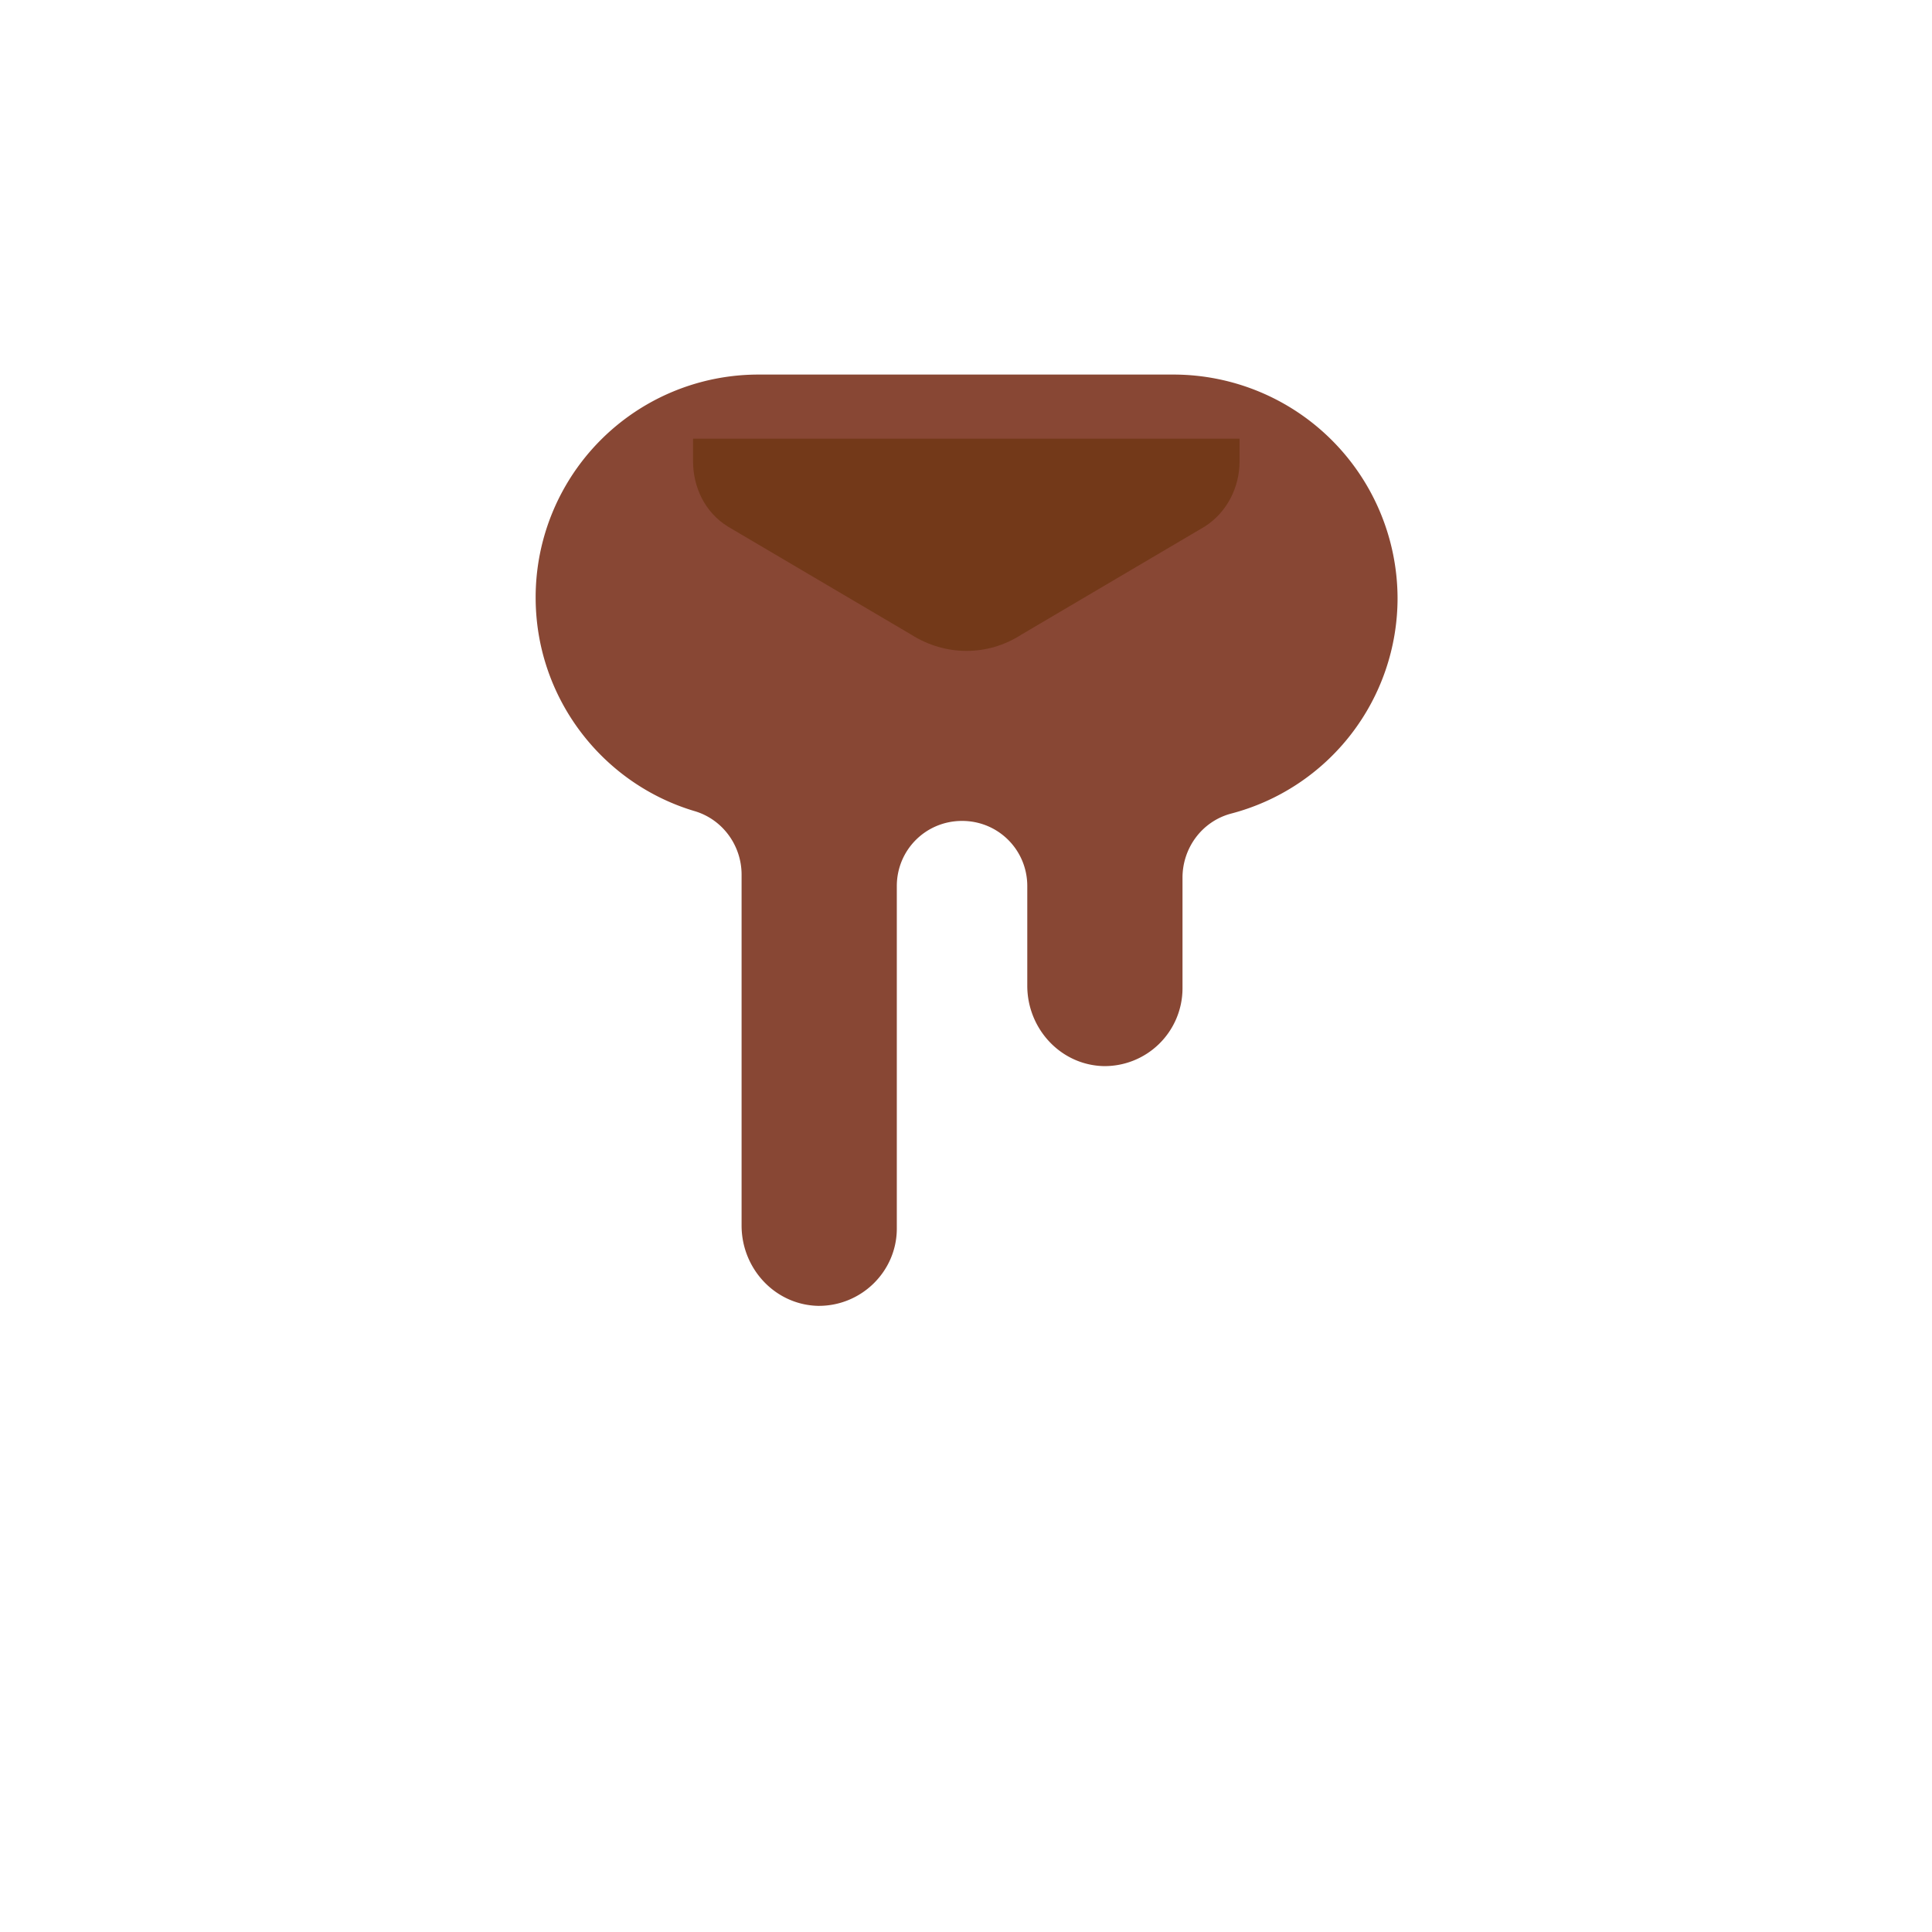 <svg xmlns="http://www.w3.org/2000/svg" width="3em" height="3em" viewBox="0 0 32 32"><g fill="none"><path fill="url(#)" d="M21.357 12.066H10.653C5.871 12.066 2 15.947 2 20.729a8.65 8.65 0 0 0 8.653 8.653h10.694A8.65 8.65 0 0 0 30 20.73a8.643 8.643 0 0 0-8.643-8.663"/><g filter="url(#)"><path fill="url(#)" d="M21.283 12.484H10.758c-4.701 0-8.508 3.67-8.508 8.193c0 4.521 3.807 8.182 8.508 8.182h10.515c4.702 0 8.508-3.66 8.508-8.182c.01-4.522-3.796-8.193-8.498-8.193"/></g><g filter="url(#)"><path fill="url(#)" d="M21.417 14.823H10.593l-6.582 1.89v2.562a6.58 6.58 0 0 0 6.582 6.582h10.814a6.58 6.58 0 0 0 6.582-6.582v-2.561z"/></g><path fill="url(#)" d="M21.417 14.287H10.593l-6.582 1.89v2.561a6.58 6.58 0 0 0 6.582 6.583h10.814a6.58 6.58 0 0 0 6.582-6.583v-2.56z"/><path fill="url(#)" d="M21.417 9.195H10.593a6.58 6.58 0 0 0-6.582 6.582a6.58 6.58 0 0 0 6.582 6.583h10.814a6.58 6.58 0 0 0 6.582-6.583a6.566 6.566 0 0 0-6.572-6.582"/><path fill="url(#)" d="M21.417 9.195H10.593a6.58 6.58 0 0 0-6.582 6.582a6.58 6.58 0 0 0 6.582 6.583h10.814a6.58 6.58 0 0 0 6.582-6.583a6.566 6.566 0 0 0-6.572-6.582"/><path fill="url(#)" d="M21.417 9.195H10.593a6.58 6.58 0 0 0-6.582 6.582a6.58 6.58 0 0 0 6.582 6.583h10.814a6.58 6.58 0 0 0 6.582-6.583a6.566 6.566 0 0 0-6.572-6.582"/><path fill="url(#)" d="M21.417 8.515H10.593l-6.582 1.9v2.562a6.58 6.58 0 0 0 6.582 6.582h10.814a6.58 6.58 0 0 0 6.582-6.583v-2.56z"/><path fill="url(#)" d="M21.416 3.422H10.592a6.58 6.58 0 0 0-6.582 6.583a6.58 6.58 0 0 0 6.582 6.582h10.814a6.58 6.58 0 0 0 6.583-6.582c.01-3.631-2.942-6.583-6.573-6.583"/><g filter="url(#)"><path fill="url(#)" d="M18.375 3.579h-7.688c-3.578 0-6.468 2.95-6.468 6.582c0 3.641 2.9 6.582 6.468 6.582h7.688z"/><path fill="url(#)" d="M18.375 3.579h-7.688c-3.578 0-6.468 2.95-6.468 6.582c0 3.641 2.9 6.582 6.468 6.582h7.688z"/><path fill="url(#)" d="M18.375 3.579h-7.688c-3.578 0-6.468 2.95-6.468 6.582c0 3.641 2.9 6.582 6.468 6.582h7.688z"/></g><path fill="url(#)" d="M19.436 6.204h-6.872a3.69 3.69 0 0 0-3.692 3.691c0 1.67 1.11 3.091 2.641 3.542c.46.14.77.57.77 1.05v5.812c0 .71.55 1.31 1.261 1.33c.72.01 1.31-.57 1.31-1.28v-5.672c0-.6.48-1.08 1.081-1.08c.6 0 1.08.48 1.08 1.08v1.65c0 .71.55 1.311 1.26 1.331a1.29 1.29 0 0 0 1.311-1.28v-1.841c0-.49.32-.93.8-1.06a3.69 3.69 0 0 0 2.762-3.572a3.714 3.714 0 0 0-3.712-3.701"/><path fill="#884734" d="M19.436 6.204h-6.872a3.69 3.69 0 0 0-3.692 3.691c0 1.67 1.11 3.091 2.641 3.542c.46.14.77.57.77 1.05v5.812c0 .71.55 1.31 1.261 1.33c.72.01 1.31-.57 1.31-1.28v-5.672c0-.6.48-1.08 1.081-1.08c.6 0 1.08.48 1.08 1.08v1.65c0 .71.55 1.311 1.26 1.331a1.29 1.29 0 0 0 1.311-1.28v-1.841c0-.49.32-.93.8-1.06a3.69 3.69 0 0 0 2.762-3.572a3.714 3.714 0 0 0-3.712-3.701"/><path fill="url(#)" d="M19.436 6.204h-6.872a3.69 3.69 0 0 0-3.692 3.691c0 1.67 1.11 3.091 2.641 3.542c.46.14.77.57.77 1.05v5.812c0 .71.55 1.31 1.261 1.33c.72.01 1.31-.57 1.31-1.28v-5.672c0-.6.48-1.08 1.081-1.08c.6 0 1.08.48 1.08 1.08v1.65c0 .71.55 1.311 1.26 1.331a1.29 1.29 0 0 0 1.311-1.28v-1.841c0-.49.32-.93.8-1.06a3.69 3.69 0 0 0 2.762-3.572a3.714 3.714 0 0 0-3.712-3.701"/><g filter="url(#)"><path fill="url(#)" d="M8.953 9.805c0 1.595 1.154 2.747 2.653 3.177c.45.133.755.544.755 1.003v5.979c0 .678.538 1.236 1.234 1.255c.705.01 1.155-.369 1.155-1.047v-6.094c0-.573.599-1.031 1.187-1.031c.587 0 1.22.458 1.22 1.031v2.14c0 .679.376 1.279 1.072 1.298c.705.01 1.283-.62 1.283-1.297v-2.16c0-.468.314-.888.784-1.012c1.558-.392 2.798-1.608 2.798-3.242c0-5.946-14.14-5.858-14.14 0"/><path fill="url(#)" d="M8.953 9.805c0 1.595 1.154 2.747 2.653 3.177c.45.133.755.544.755 1.003v5.979c0 .678.538 1.236 1.234 1.255c.705.01 1.155-.369 1.155-1.047v-6.094c0-.573.599-1.031 1.187-1.031c.587 0 1.22.458 1.22 1.031v2.14c0 .679.376 1.279 1.072 1.298c.705.01 1.283-.62 1.283-1.297v-2.16c0-.468.314-.888.784-1.012c1.558-.392 2.798-1.608 2.798-3.242c0-5.946-14.14-5.858-14.14 0"/><path fill="url(#)" d="M8.953 9.805c0 1.595 1.154 2.747 2.653 3.177c.45.133.755.544.755 1.003v5.979c0 .678.538 1.236 1.234 1.255c.705.01 1.155-.369 1.155-1.047v-6.094c0-.573.599-1.031 1.187-1.031c.587 0 1.22.458 1.22 1.031v2.14c0 .679.376 1.279 1.072 1.298c.705.01 1.283-.62 1.283-1.297v-2.16c0-.468.314-.888.784-1.012c1.558-.392 2.798-1.608 2.798-3.242c0-5.946-14.14-5.858-14.14 0"/><path fill="url(#)" d="M8.953 9.805c0 1.595 1.154 2.747 2.653 3.177c.45.133.755.544.755 1.003v5.979c0 .678.538 1.236 1.234 1.255c.705.01 1.155-.369 1.155-1.047v-6.094c0-.573.599-1.031 1.187-1.031c.587 0 1.22.458 1.22 1.031v2.14c0 .679.376 1.279 1.072 1.298c.705.01 1.283-.62 1.283-1.297v-2.16c0-.468.314-.888.784-1.012c1.558-.392 2.798-1.608 2.798-3.242c0-5.946-14.14-5.858-14.14 0"/><path fill="url(#)" d="M8.953 9.805c0 1.595 1.154 2.747 2.653 3.177c.45.133.755.544.755 1.003v5.979c0 .678.538 1.236 1.234 1.255c.705.01 1.155-.369 1.155-1.047v-6.094c0-.573.599-1.031 1.187-1.031c.587 0 1.22.458 1.22 1.031v2.14c0 .679.376 1.279 1.072 1.298c.705.01 1.283-.62 1.283-1.297v-2.16c0-.468.314-.888.784-1.012c1.558-.392 2.798-1.608 2.798-3.242c0-5.946-14.14-5.858-14.14 0"/><path fill="url(#)" d="M8.953 9.805c0 1.595 1.154 2.747 2.653 3.177c.45.133.755.544.755 1.003v5.979c0 .678.538 1.236 1.234 1.255c.705.01 1.155-.369 1.155-1.047v-6.094c0-.573.599-1.031 1.187-1.031c.587 0 1.22.458 1.22 1.031v2.14c0 .679.376 1.279 1.072 1.298c.705.01 1.283-.62 1.283-1.297v-2.16c0-.468.314-.888.784-1.012c1.558-.392 2.798-1.608 2.798-3.242c0-5.946-14.14-5.858-14.14 0"/><path fill="url(#)" d="M8.953 9.805c0 1.595 1.154 2.747 2.653 3.177c.45.133.755.544.755 1.003v5.979c0 .678.538 1.236 1.234 1.255c.705.01 1.155-.369 1.155-1.047v-6.094c0-.573.599-1.031 1.187-1.031c.587 0 1.22.458 1.22 1.031v2.14c0 .679.376 1.279 1.072 1.298c.705.01 1.283-.62 1.283-1.297v-2.16c0-.468.314-.888.784-1.012c1.558-.392 2.798-1.608 2.798-3.242c0-5.946-14.14-5.858-14.14 0"/></g><g filter="url(#)"><path fill="#733919" d="M11.479 7.266v.375c0 .421.192.843.576 1.08l3.037 1.79c.567.36 1.269.36 1.826 0l3.037-1.79c.384-.247.576-.669.576-1.08v-.375z"/></g><path fill="url(#)" d="m17.406 5.113l-.45-.27a1.85 1.85 0 0 0-1.901 0l-.45.27h-3.312v2.1c0 .41.2.82.6 1.05l3.162 1.871c.59.35 1.32.35 1.9 0l3.162-1.87c.4-.24.6-.65.6-1.05V5.112z"/><path fill="url(#)" d="m17.406 5.113l-.45-.27a1.85 1.85 0 0 0-1.901 0l-.45.27h-3.312v2.1c0 .41.2.82.6 1.05l3.162 1.871c.59.35 1.32.35 1.9 0l3.162-1.87c.4-.24.6-.65.6-1.05V5.112z"/><path fill="url(#)" d="m15.055 2.263l-3.161 1.87c-.8.47-.8 1.63 0 2.111l3.16 1.87c.59.35 1.321.35 1.901 0l3.162-1.87c.8-.47.8-1.63 0-2.11l-3.162-1.871a1.85 1.85 0 0 0-1.9 0"/><circle cx="22.492" cy="26.922" r="1.492" fill="url(#)"/><circle cx="24.52" cy="25.857" r=".536" fill="url(#)"/><g filter="url(#)"><path fill="url(#)" d="M19.516 13.375c.718-.625 3.468-1.453 3.234-4c-.625 1.781-1.02 2.302-2.625 2.656c-1.203.266-1.281 1.203-1.281 1.688l.11 3.047h.327c.088-.529-.1-3.1.235-3.391"/></g><g filter="url(#)"><path fill="url(#)" d="M13.828 17.047a.25.25 0 0 0 .5 0zm3.455-2.764a.25.25 0 1 0 .5 0zm-2.955 2.764v-2.764h-.5v2.764zm0-2.764c0-.308.159-.697.44-1.012c.28-.313.65-.521 1.044-.521v-.5c-.574 0-1.07.3-1.416.688c-.344.384-.568.887-.568 1.345zm1.485-1.533c.388 0 .755.218 1.034.541c.281.326.436.716.436.992h.5c0-.428-.222-.93-.558-1.319c-.339-.392-.832-.714-1.413-.714z"/></g><g filter="url(#)"><path stroke="url(#)" stroke-linecap="round" stroke-width=".3" d="M21.36 16.438c2.39 0 5.734-1.579 6.39-4.985"/></g><g filter="url(#)"><path stroke="url(#)" stroke-linecap="round" stroke-width=".3" d="M23.782 28.281c2.218-.593 5-2.875 5.843-6.812"/></g><g filter="url(#)"><path stroke="url(#)" stroke-linecap="round" stroke-width=".3" d="M20.695 5.273c0 .282-.189.665-.539.915s-2.416 1.375-3.562 2.03c-.25.143-.82.235-1.336-.124"/></g><defs><radialGradient id="" cx="0" cy="0" r="1" gradientTransform="matrix(0 5.348 -13.25 0 16 15.777)" gradientUnits="userSpaceOnUse"><stop offset=".661" stop-color="#99512C"/><stop offset="1" stop-color="#A6572F" stop-opacity="0"/></radialGradient><radialGradient id="" cx="0" cy="0" r="1" gradientTransform="matrix(2.875 0 0 2.86 12.25 19.5)" gradientUnits="userSpaceOnUse"><stop stop-color="#934A28"/><stop offset="1" stop-color="#934A28" stop-opacity="0"/></radialGradient><radialGradient id="" cx="0" cy="0" r="1" gradientTransform="matrix(4.5 4.312 -3.886 4.055 9.875 9.813)" gradientUnits="userSpaceOnUse"><stop stop-color="#B38258"/><stop offset=".768" stop-color="#BB8F65" stop-opacity="0"/></radialGradient><radialGradient id="" cx="0" cy="0" r="1" gradientTransform="matrix(2.375 0 0 4.251 12.813 15.438)" gradientUnits="userSpaceOnUse"><stop stop-color="#AF774E"/><stop offset="1" stop-color="#AF774E" stop-opacity="0"/></radialGradient><radialGradient id="" cx="0" cy="0" r="1" gradientTransform="matrix(-12.437 5.125 -4.743 -11.51 20.5 10.063)" gradientUnits="userSpaceOnUse"><stop offset=".025" stop-color="#9D623C"/><stop offset="1" stop-color="#82523E"/></radialGradient><radialGradient id="" cx="0" cy="0" r="1" gradientTransform="rotate(158.112 9.241 6.95)scale(13.127 11.929)" gradientUnits="userSpaceOnUse"><stop offset=".025" stop-color="#9D623C"/><stop offset="1" stop-color="#82523E"/></radialGradient><radialGradient id="" cx="0" cy="0" r="1" gradientTransform="matrix(3.458 1.88 -1.004 1.848 13.644 9)" gradientUnits="userSpaceOnUse"><stop stop-color="#764326"/><stop offset="1" stop-color="#733E21" stop-opacity="0"/></radialGradient><radialGradient id="" cx="0" cy="0" r="1" gradientTransform="matrix(-3.625 4.187 -4.067 -3.52 10.75 6.75)" gradientUnits="userSpaceOnUse"><stop stop-color="#724D3D"/><stop offset="1" stop-color="#724C3B" stop-opacity="0"/></radialGradient><radialGradient id="" cx="0" cy="0" r="1" gradientTransform="rotate(-165.256 10.472 7.637)scale(2.456 1.625)" gradientUnits="userSpaceOnUse"><stop stop-color="#8A4654"/><stop offset="1" stop-color="#8C4756" stop-opacity="0"/></radialGradient><radialGradient id="" cx="0" cy="0" r="1" gradientTransform="matrix(0 -3.375 1.27 0 13.156 19.875)" gradientUnits="userSpaceOnUse"><stop stop-color="#884B4F"/><stop offset="1" stop-color="#864453" stop-opacity="0"/></radialGradient><radialGradient id="" cx="0" cy="0" r="1" gradientTransform="matrix(-.188 1.094 -.673 -.115 13.906 16.063)" gradientUnits="userSpaceOnUse"><stop stop-color="#A37665"/><stop offset="1" stop-color="#A57867" stop-opacity="0"/></radialGradient><radialGradient id="" cx="0" cy="0" r="1" gradientTransform="matrix(-.281 .938 -.651 -.195 18.89 15.734)" gradientUnits="userSpaceOnUse"><stop stop-color="#A67968"/><stop offset="1" stop-color="#A87B68" stop-opacity="0"/></radialGradient><radialGradient id="" cx="0" cy="0" r="1" gradientTransform="matrix(0 3 -3.443 0 16.005 10.938)" gradientUnits="userSpaceOnUse"><stop stop-color="#DBA529"/><stop offset="1" stop-color="#D9A32B" stop-opacity="0"/></radialGradient><radialGradient id="" cx="0" cy="0" r="1" gradientTransform="matrix(-2.984 0 0 -2.827 23.577 26.922)" gradientUnits="userSpaceOnUse"><stop stop-color="#A06740"/><stop offset=".705" stop-color="#8E512E"/></radialGradient><radialGradient id="" cx="0" cy="0" r="1" gradientTransform="matrix(-1.072 0 0 -1.016 24.91 25.857)" gradientUnits="userSpaceOnUse"><stop stop-color="#A06740"/><stop offset=".705" stop-color="#8E512E"/></radialGradient><radialGradient id="" cx="0" cy="0" r="1" gradientTransform="matrix(0 7.805 -4.14 0 20.804 13.07)" gradientUnits="userSpaceOnUse"><stop stop-color="#AD7C68"/><stop offset="1" stop-color="#AC7B65" stop-opacity="0"/></radialGradient><radialGradient id="" cx="0" cy="0" r="1" gradientTransform="matrix(2.531 -2.406 1.275 1.341 25.72 14.5)" gradientUnits="userSpaceOnUse"><stop stop-color="#EFB992"/><stop offset=".449" stop-color="#F1BD92"/><stop offset=".988" stop-color="#F0BC8F" stop-opacity="0"/></radialGradient><radialGradient id="" cx="0" cy="0" r="1" gradientTransform="rotate(-51.506 40.303 -15.015)scale(5.63 2.982)" gradientUnits="userSpaceOnUse"><stop stop-color="#EBE1F0"/><stop offset=".449" stop-color="#EBE2F0"/><stop offset=".988" stop-color="#E8DFEC" stop-opacity="0"/></radialGradient><radialGradient id="" cx="0" cy="0" r="1" gradientTransform="matrix(2.887 -1.659 .824 1.434 18.188 7.313)" gradientUnits="userSpaceOnUse"><stop stop-color="#F0D151"/><stop offset=".449" stop-color="#F2D359"/><stop offset=".988" stop-color="#F3D357" stop-opacity="0"/></radialGradient><linearGradient id="" x1="2" x2="30" y1="21.125" y2="21.125" gradientUnits="userSpaceOnUse"><stop stop-color="#BBB7BC"/><stop offset=".1" stop-color="#AD95C2"/><stop offset=".232" stop-color="#C3A0E2"/><stop offset=".804" stop-color="#C9A6E7"/><stop offset="1" stop-color="#D8D0DF"/></linearGradient><linearGradient id="" x1="2.813" x2="30.125" y1="20.125" y2="20.125" gradientUnits="userSpaceOnUse"><stop stop-color="#BEB4B6"/><stop offset=".158" stop-color="#DBCED5"/><stop offset=".485" stop-color="#DFCDD2"/><stop offset=".822" stop-color="#DFD1D6"/><stop offset="1" stop-color="#E3D8CD"/></linearGradient><linearGradient id="" x1="16" x2="16" y1="14.823" y2="26.563" gradientUnits="userSpaceOnUse"><stop offset=".886" stop-color="#B49D9F"/><stop offset="1" stop-color="#B49D9F" stop-opacity="0"/></linearGradient><linearGradient id="" x1="4.011" x2="27.989" y1="19.188" y2="19.188" gradientUnits="userSpaceOnUse"><stop stop-color="#B88C43"/><stop offset=".156" stop-color="#C69039"/><stop offset=".325" stop-color="#D99F3F"/><stop offset=".758" stop-color="#D9A734"/><stop offset="1" stop-color="#ECD34C"/></linearGradient><linearGradient id="" x1="4.563" x2="27.989" y1="17.875" y2="17.875" gradientUnits="userSpaceOnUse"><stop stop-color="#A96E44"/><stop offset=".147" stop-color="#B8784C"/><stop offset=".339" stop-color="#BA774B"/><stop offset=".59" stop-color="#D68C56"/><stop offset=".819" stop-color="#E3985D"/><stop offset="1" stop-color="#EAAD74"/></linearGradient><linearGradient id="" x1="4.563" x2="27.989" y1="13.625" y2="13.625" gradientUnits="userSpaceOnUse"><stop stop-color="#B28C4C"/><stop offset=".133" stop-color="#B97F33"/><stop offset=".283" stop-color="#BD7628"/><stop offset=".491" stop-color="#C37C28"/><stop offset=".592" stop-color="#D08726"/><stop offset=".696" stop-color="#D6922D"/><stop offset=".816" stop-color="#DEA933"/><stop offset="1" stop-color="#E5CE53"/></linearGradient><linearGradient id="" x1="4.625" x2="27.989" y1="8.813" y2="8.813" gradientUnits="userSpaceOnUse"><stop stop-color="#CCA275"/><stop offset=".144" stop-color="#D6A87A"/><stop offset=".72" stop-color="#E1B17C"/><stop offset="1" stop-color="#E6B27D"/></linearGradient><linearGradient id="" x1="7.222" x2="26.563" y1="7.965" y2="7.965" gradientUnits="userSpaceOnUse"><stop offset=".063" stop-color="#D4A778"/><stop offset="1" stop-color="#E7B27D"/></linearGradient><linearGradient id="" x1="9.625" x2="23.148" y1="11.875" y2="11.875" gradientUnits="userSpaceOnUse"><stop stop-color="#804B33"/><stop offset="1" stop-color="#9F5E3E"/></linearGradient><linearGradient id="" x1="11.438" x2="20.717" y1="7.488" y2="7.488" gradientUnits="userSpaceOnUse"><stop stop-color="#C7A22B"/><stop offset="1" stop-color="#E8C12E"/></linearGradient><linearGradient id="" x1="14.398" x2="17.563" y1="2.602" y2="7.625" gradientUnits="userSpaceOnUse"><stop offset=".008" stop-color="#CFBA3A"/><stop offset=".085" stop-color="#D5C137"/><stop offset=".934" stop-color="#E7CE37"/></linearGradient><linearGradient id="" x1="14.031" x2="17.75" y1="13.503" y2="13.503" gradientUnits="userSpaceOnUse"><stop stop-color="#A27764"/><stop offset=".462" stop-color="#9C6F5E"/><stop offset=".618" stop-color="#6F3F2E"/></linearGradient><filter id="" width="28.531" height="17.375" x="1.75" y="11.984" color-interpolation-filters="sRGB" filterUnits="userSpaceOnUse"><feFlood flood-opacity="0" result="BackgroundImageFix"/><feBlend in="SourceGraphic" in2="BackgroundImageFix" result="shape"/><feGaussianBlur result="effect1_foregroundBlur_18_29513" stdDeviation=".25"/></filter><filter id="" width="24.979" height="12.034" x="3.511" y="14.323" color-interpolation-filters="sRGB" filterUnits="userSpaceOnUse"><feFlood flood-opacity="0" result="BackgroundImageFix"/><feBlend in="SourceGraphic" in2="BackgroundImageFix" result="shape"/><feGaussianBlur result="effect1_foregroundBlur_18_29513" stdDeviation=".25"/></filter><filter id="" width="14.656" height="13.665" x="3.969" y="3.329" color-interpolation-filters="sRGB" filterUnits="userSpaceOnUse"><feFlood flood-opacity="0" result="BackgroundImageFix"/><feBlend in="SourceGraphic" in2="BackgroundImageFix" result="shape"/><feGaussianBlur result="effect1_foregroundBlur_18_29513" stdDeviation=".125"/></filter><filter id="" width="14.641" height="16.34" x="8.703" y="5.129" color-interpolation-filters="sRGB" filterUnits="userSpaceOnUse"><feFlood flood-opacity="0" result="BackgroundImageFix"/><feBlend in="SourceGraphic" in2="BackgroundImageFix" result="shape"/><feGaussianBlur result="effect1_foregroundBlur_18_29513" stdDeviation=".125"/></filter><filter id="" width="10.053" height="4.516" x="10.979" y="6.766" color-interpolation-filters="sRGB" filterUnits="userSpaceOnUse"><feFlood flood-opacity="0" result="BackgroundImageFix"/><feBlend in="SourceGraphic" in2="BackgroundImageFix" result="shape"/><feGaussianBlur result="effect1_foregroundBlur_18_29513" stdDeviation=".25"/></filter><filter id="" width="4.92" height="8.391" x="18.344" y="8.875" color-interpolation-filters="sRGB" filterUnits="userSpaceOnUse"><feFlood flood-opacity="0" result="BackgroundImageFix"/><feBlend in="SourceGraphic" in2="BackgroundImageFix" result="shape"/><feGaussianBlur result="effect1_foregroundBlur_18_29513" stdDeviation=".25"/></filter><filter id="" width="5.454" height="6.547" x="13.078" y="11.5" color-interpolation-filters="sRGB" filterUnits="userSpaceOnUse"><feFlood flood-opacity="0" result="BackgroundImageFix"/><feBlend in="SourceGraphic" in2="BackgroundImageFix" result="shape"/><feGaussianBlur result="effect1_foregroundBlur_18_29513" stdDeviation=".375"/></filter><filter id="" width="7.191" height="5.784" x="20.959" y="11.053" color-interpolation-filters="sRGB" filterUnits="userSpaceOnUse"><feFlood flood-opacity="0" result="BackgroundImageFix"/><feBlend in="SourceGraphic" in2="BackgroundImageFix" result="shape"/><feGaussianBlur result="effect1_foregroundBlur_18_29513" stdDeviation=".125"/></filter><filter id="" width="6.643" height="7.613" x="23.382" y="21.069" color-interpolation-filters="sRGB" filterUnits="userSpaceOnUse"><feFlood flood-opacity="0" result="BackgroundImageFix"/><feBlend in="SourceGraphic" in2="BackgroundImageFix" result="shape"/><feGaussianBlur result="effect1_foregroundBlur_18_29513" stdDeviation=".125"/></filter><filter id="" width="6.238" height="3.871" x="14.858" y="4.873" color-interpolation-filters="sRGB" filterUnits="userSpaceOnUse"><feFlood flood-opacity="0" result="BackgroundImageFix"/><feBlend in="SourceGraphic" in2="BackgroundImageFix" result="shape"/><feGaussianBlur result="effect1_foregroundBlur_18_29513" stdDeviation=".125"/></filter></defs></g></svg>